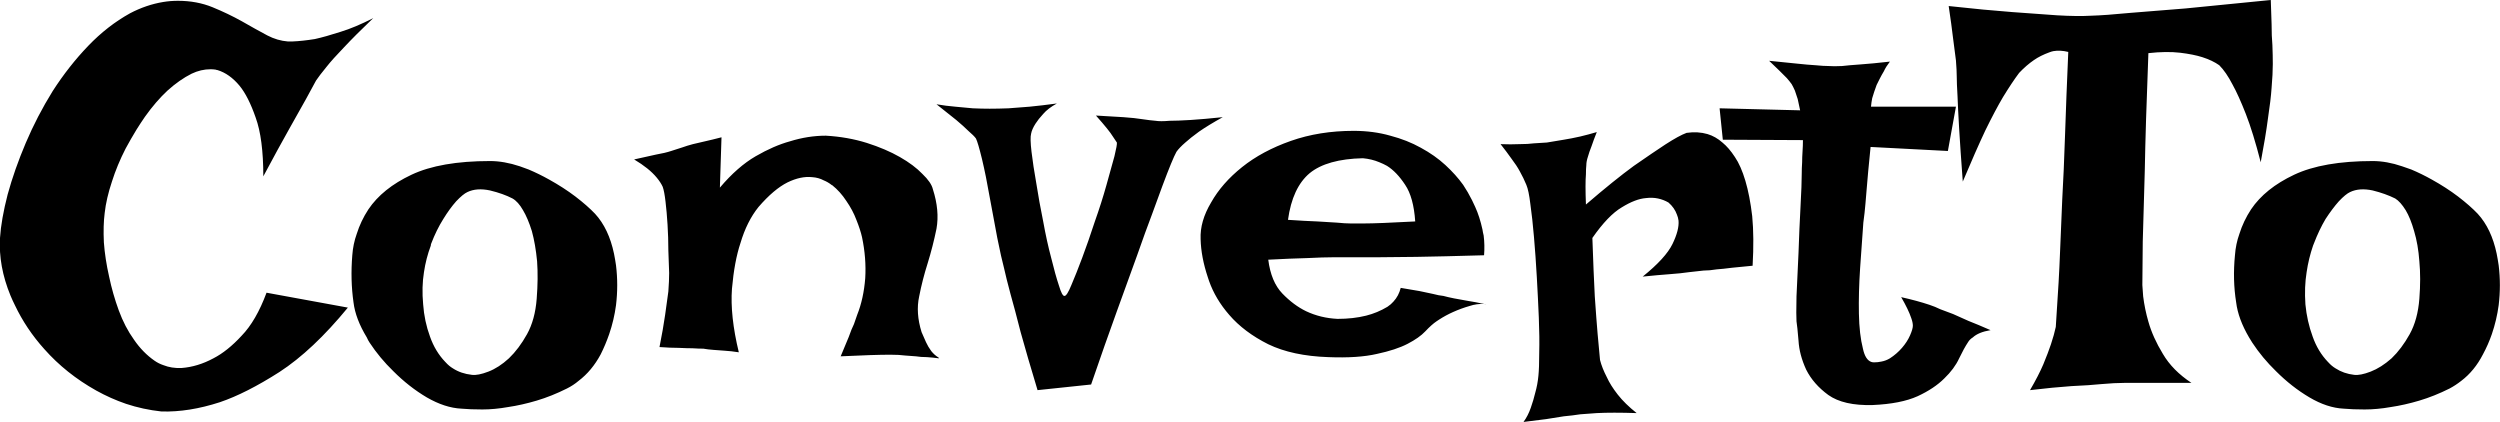 <svg width="62.093" height="10.486" viewBox="0 0 62.093 10.486" fill="none" xmlns="http://www.w3.org/2000/svg" xmlns:xlink="http://www.w3.org/1999/xlink">
	<desc>
			Created with Pixso.
	</desc>
	<defs/>
	<path id="ConvertTo" d="M49.98 0.3Q49.31 0.25 48.4 0.15Q48.47 0.62 48.51 0.96Q48.55 1.29 48.58 1.5Q48.6 1.75 48.6 1.9Q48.6 2.06 48.62 2.4Q48.63 2.69 48.66 3.2Q48.69 3.71 48.75 4.51Q49.07 3.75 49.31 3.24Q49.56 2.73 49.75 2.41Q49.97 2.05 50.15 1.81Q50.33 1.62 50.52 1.49Q50.68 1.38 50.9 1.3Q50.95 1.28 51 1.27Q51.17 1.24 51.37 1.29Q51.32 2.44 51.29 3.35Q51.26 4.26 51.22 4.96Q51.19 5.66 51.17 6.16Q51.15 6.67 51.13 7.01Q51.08 7.84 51.06 8.12Q51.02 8.31 50.94 8.55Q50.87 8.76 50.75 9.05Q50.63 9.33 50.42 9.69Q51.01 9.62 51.45 9.59Q51.9 9.57 52.19 9.54Q52.53 9.51 52.76 9.51L54.43 9.51Q53.96 9.2 53.72 8.79Q53.47 8.38 53.36 7.99Q53.27 7.68 53.23 7.36Q53.22 7.22 53.21 7.08Q53.21 6.75 53.22 6Q53.24 5.37 53.27 4.25Q53.29 3.13 53.36 1.32Q53.81 1.27 54.15 1.31Q54.48 1.35 54.7 1.42Q54.95 1.5 55.12 1.62Q55.29 1.79 55.45 2.1Q55.6 2.37 55.78 2.83Q55.96 3.29 56.15 4.03Q56.27 3.4 56.33 2.94Q56.4 2.48 56.42 2.18Q56.45 1.83 56.45 1.59Q56.45 1.38 56.44 1.12Q56.42 0.9 56.42 0.6Q56.41 0.31 56.4 0Q55.12 0.13 54.28 0.21Q53.43 0.28 52.91 0.32Q52.29 0.38 51.94 0.39Q51.6 0.41 51.09 0.38Q50.65 0.35 49.98 0.3ZM5.28 0.18Q4.89 0.02 4.42 0.02Q4.23 0.02 4.05 0.05Q3.63 0.12 3.23 0.33Q2.67 0.64 2.19 1.14Q1.71 1.64 1.31 2.26Q0.92 2.89 0.64 3.55Q0.36 4.21 0.19 4.83Q0.03 5.45 0 5.91Q-0.04 6.61 0.26 7.34Q0.31 7.46 0.37 7.58Q0.65 8.17 1.1 8.67Q1.64 9.28 2.39 9.7Q2.75 9.9 3.13 10.03Q3.55 10.17 4.01 10.22Q4.69 10.24 5.46 9.99Q6.11 9.77 6.94 9.24Q7.77 8.7 8.64 7.64L6.62 7.27Q6.36 7.97 6 8.34Q5.65 8.72 5.3 8.9Q4.91 9.11 4.51 9.14Q4.5 9.14 4.5 9.14Q4.26 9.15 4.06 9.07Q3.94 9.03 3.84 8.96Q3.55 8.76 3.33 8.44Q3.1 8.12 2.95 7.71Q2.8 7.3 2.71 6.87Q2.61 6.43 2.58 6.02Q2.56 5.6 2.6 5.29Q2.64 4.93 2.78 4.51Q2.91 4.1 3.12 3.69Q3.25 3.45 3.39 3.22Q3.49 3.06 3.6 2.9Q3.87 2.52 4.16 2.25Q4.46 1.98 4.76 1.83Q4.99 1.72 5.23 1.72Q5.29 1.72 5.36 1.73Q5.38 1.74 5.4 1.74Q5.7 1.83 5.95 2.13Q6.17 2.4 6.35 2.92Q6.54 3.44 6.54 4.38Q6.93 3.65 7.19 3.19Q7.45 2.73 7.6 2.46L7.85 2Q7.93 1.88 8.11 1.66Q8.26 1.47 8.54 1.18Q8.82 0.88 9.27 0.45Q8.82 0.68 8.46 0.79Q8.09 0.91 7.82 0.97Q7.51 1.02 7.26 1.03Q7.21 1.03 7.15 1.03Q6.89 1.01 6.64 0.88Q6.34 0.72 6.01 0.53Q5.67 0.34 5.28 0.18ZM44.63 1.58Q44.35 1.55 43.94 1.51Q44.09 1.65 44.2 1.76L44.38 1.94Q44.45 2.02 44.5 2.09Q44.54 2.16 44.58 2.25Q44.61 2.33 44.65 2.46Q44.68 2.59 44.71 2.74L42.71 2.69L42.79 3.47L44.78 3.48Q44.78 3.62 44.77 3.76Q44.76 3.91 44.76 4.03Q44.75 4.18 44.75 4.32Q44.75 4.58 44.72 5.13Q44.69 5.68 44.67 6.28Q44.64 6.87 44.62 7.36Q44.61 7.86 44.62 7.98Q44.64 8.1 44.67 8.46Q44.69 8.81 44.86 9.18Q45.04 9.54 45.41 9.81Q45.79 10.08 46.51 10.06Q47.21 10.03 47.63 9.84Q48.04 9.65 48.29 9.4Q48.54 9.16 48.66 8.9Q48.78 8.65 48.88 8.5Q48.92 8.43 49 8.38Q49.14 8.25 49.44 8.2Q49.12 8.06 48.89 7.97Q48.66 7.87 48.51 7.8Q48.33 7.73 48.19 7.68Q48.07 7.62 47.92 7.57Q47.62 7.47 47.22 7.38Q47.4 7.69 47.47 7.9Q47.51 8.01 47.51 8.09Q47.51 8.17 47.44 8.33Q47.37 8.49 47.24 8.64Q47.11 8.79 46.94 8.9Q46.84 8.96 46.73 8.98Q46.64 9 46.55 9Q46.51 9 46.48 8.99Q46.33 8.94 46.27 8.66Q46.18 8.31 46.17 7.79Q46.16 7.27 46.2 6.66Q46.24 6.05 46.28 5.53L46.31 5.29Q46.33 5.11 46.36 4.73Q46.39 4.34 46.46 3.65L48.38 3.75L48.58 2.65L46.47 2.65Q46.48 2.54 46.5 2.44Q46.53 2.35 46.55 2.28L46.61 2.11L46.69 1.95Q46.73 1.87 46.79 1.77Q46.84 1.66 46.94 1.53Q46.5 1.58 46.21 1.6Q45.92 1.62 45.75 1.64Q45.54 1.65 45.42 1.64Q45.29 1.64 45.09 1.62Q44.91 1.61 44.63 1.58ZM23.73 2.65Q23.49 2.63 23.26 2.59Q23.56 2.83 23.75 2.98Q23.94 3.14 24.05 3.25Q24.19 3.37 24.24 3.44Q24.29 3.54 24.39 3.95Q24.49 4.37 24.58 4.89Q24.68 5.41 24.77 5.91Q24.87 6.41 24.94 6.67Q24.99 6.9 25.1 7.31Q25.2 7.66 25.35 8.25Q25.51 8.83 25.77 9.69L27.1 9.55Q27.45 8.53 27.74 7.73Q28.03 6.94 28.24 6.35Q28.45 5.75 28.61 5.33Q28.77 4.9 28.87 4.62Q29.12 3.95 29.22 3.77Q29.29 3.67 29.44 3.54Q29.56 3.43 29.78 3.27Q30.01 3.11 30.37 2.91Q29.89 2.96 29.57 2.98Q29.24 3 29.05 3Q28.82 3.02 28.7 3Q28.57 2.99 28.37 2.96Q28.19 2.93 27.9 2.91Q27.62 2.89 27.22 2.87Q27.55 3.24 27.64 3.39Q27.7 3.48 27.74 3.54Q27.75 3.59 27.68 3.88Q27.6 4.18 27.48 4.6Q27.36 5.03 27.19 5.51Q27.03 6 26.88 6.4Q26.73 6.8 26.61 7.08Q26.5 7.35 26.44 7.35L26.44 7.35Q26.38 7.36 26.3 7.09Q26.21 6.82 26.11 6.41Q26 6 25.91 5.5Q25.81 5.01 25.74 4.56Q25.66 4.11 25.62 3.77Q25.58 3.43 25.61 3.32Q25.63 3.21 25.72 3.07Q25.79 2.96 25.91 2.83Q26.03 2.69 26.25 2.57Q25.88 2.62 25.57 2.65Q25.27 2.67 25.05 2.69Q24.79 2.7 24.58 2.7Q24.38 2.7 24.16 2.69Q23.97 2.67 23.73 2.65ZM33.93 7.84Q33.61 7.92 33.22 7.92Q32.8 7.9 32.44 7.73Q32.13 7.58 31.85 7.29Q31.57 7 31.5 6.45Q32.07 6.42 32.47 6.41Q32.87 6.39 33.11 6.39L34.19 6.39Q34.55 6.39 35.18 6.38Q35.82 6.37 36.86 6.34Q36.88 6.09 36.85 5.85Q36.83 5.77 36.82 5.7Q36.75 5.38 36.64 5.14Q36.6 5.05 36.56 4.97Q36.46 4.77 36.34 4.59Q36.16 4.34 35.9 4.1Q35.64 3.86 35.29 3.67Q34.95 3.48 34.53 3.37Q34.11 3.25 33.62 3.25Q32.77 3.25 32.06 3.5Q31.35 3.75 30.85 4.15Q30.35 4.55 30.08 5.03Q29.8 5.5 29.82 5.94Q29.83 6.38 30 6.89Q30.01 6.93 30.03 6.98Q30.19 7.43 30.53 7.82Q30.9 8.25 31.5 8.55Q32.1 8.84 32.99 8.87Q33.73 8.9 34.2 8.79Q34.67 8.69 34.96 8.54Q35.25 8.39 35.4 8.23Q35.56 8.06 35.68 7.98Q35.71 7.96 35.74 7.94Q35.91 7.83 36.09 7.75Q36.29 7.66 36.5 7.6Q36.68 7.54 36.86 7.55Q36.89 7.55 36.91 7.56Q36.64 7.5 36.44 7.47Q36.24 7.43 36.11 7.41Q35.96 7.38 35.85 7.35Q35.74 7.34 35.59 7.3Q35.45 7.27 35.26 7.23Q35.07 7.2 34.79 7.15Q34.74 7.35 34.61 7.49Q34.55 7.56 34.46 7.62Q34.21 7.77 33.93 7.84ZM37.74 3.58Q37.53 3.59 37.27 3.58Q37.42 3.77 37.54 3.94Q37.67 4.11 37.75 4.26Q37.84 4.42 37.91 4.59Q37.97 4.73 38.01 5.07Q38.06 5.42 38.1 5.89Q38.14 6.35 38.17 6.88Q38.2 7.41 38.22 7.89Q38.24 8.38 38.23 8.76Q38.23 9.14 38.21 9.33Q38.19 9.55 38.13 9.76Q38.09 9.93 38.02 10.13Q37.95 10.33 37.84 10.48Q38.14 10.44 38.4 10.41Q38.65 10.37 38.84 10.34Q39.06 10.32 39.25 10.29Q39.43 10.28 39.66 10.26Q40.04 10.24 40.65 10.26Q40.36 10.03 40.18 9.8Q40 9.57 39.91 9.37Q39.79 9.14 39.74 8.94Q39.72 8.7 39.68 8.29Q39.65 7.94 39.61 7.36Q39.58 6.79 39.55 5.91Q39.94 5.35 40.28 5.15Q40.62 4.94 40.88 4.92Q41.04 4.9 41.18 4.93Q41.32 4.96 41.44 5.03Q41.59 5.16 41.65 5.33Q41.68 5.4 41.69 5.48Q41.71 5.71 41.54 6.06Q41.37 6.41 40.8 6.87Q41.19 6.83 41.47 6.81Q41.75 6.79 41.95 6.76L42.31 6.72Q42.46 6.72 42.64 6.69Q42.79 6.68 43.02 6.65Q43.24 6.63 43.53 6.6Q43.57 5.89 43.52 5.37Q43.46 4.86 43.35 4.49Q43.24 4.12 43.09 3.9Q42.94 3.67 42.78 3.54Q42.61 3.39 42.41 3.33Q42.17 3.26 41.89 3.3Q41.7 3.37 41.36 3.59Q41.07 3.78 40.58 4.12Q40.1 4.47 39.39 5.08Q39.37 4.56 39.39 4.33Q39.39 4.19 39.4 4.1Q39.4 4.01 39.44 3.89Q39.47 3.78 39.53 3.63Q39.58 3.48 39.66 3.28Q39.46 3.34 39.25 3.39Q39.03 3.44 38.84 3.47Q38.62 3.51 38.42 3.54Q38.28 3.55 38.1 3.56Q37.95 3.58 37.74 3.58ZM16.52 7.82Q16.47 8.17 16.38 8.62Q16.65 8.64 16.86 8.64Q17.06 8.65 17.2 8.65Q17.35 8.66 17.47 8.66Q17.58 8.68 17.72 8.69Q17.83 8.7 17.99 8.71Q18.16 8.72 18.35 8.75Q18.13 7.84 18.18 7.17Q18.24 6.49 18.39 6.04Q18.55 5.5 18.84 5.14Q19.22 4.7 19.56 4.53Q19.89 4.37 20.17 4.4Q20.33 4.41 20.46 4.48Q20.56 4.52 20.65 4.59Q20.66 4.6 20.67 4.6Q20.87 4.76 21.02 4.99Q21.18 5.22 21.27 5.46Q21.37 5.71 21.41 5.89Q21.52 6.41 21.49 6.91Q21.45 7.42 21.29 7.82Q21.26 7.9 21.21 8.05Q21.15 8.17 21.08 8.37Q21 8.57 20.88 8.85Q21.71 8.81 22.11 8.81Q22.34 8.81 22.48 8.83Q22.6 8.84 22.75 8.85Q22.87 8.87 23.02 8.87Q23.17 8.88 23.32 8.9Q23.32 8.89 23.31 8.88Q23.21 8.82 23.13 8.72Q23.05 8.61 23 8.5L22.89 8.25Q22.74 7.77 22.83 7.36Q22.91 6.95 23.04 6.54Q23.17 6.12 23.26 5.68Q23.34 5.23 23.17 4.7Q23.13 4.53 22.91 4.32Q22.7 4.1 22.35 3.9Q22 3.7 21.53 3.55Q21.05 3.4 20.51 3.37Q20.07 3.37 19.62 3.51Q19.22 3.62 18.77 3.88Q18.32 4.14 17.88 4.66L17.92 3.41Q17.69 3.47 17.51 3.51Q17.34 3.55 17.21 3.58Q17.06 3.62 16.95 3.66L16.67 3.75Q16.52 3.8 16.29 3.84Q16.06 3.89 15.75 3.96Q16.12 4.18 16.31 4.41Q16.41 4.53 16.46 4.64Q16.5 4.75 16.53 5.01Q16.56 5.26 16.58 5.58Q16.6 5.9 16.6 6.22Q16.61 6.54 16.62 6.78Q16.62 6.97 16.6 7.24Q16.57 7.47 16.52 7.82ZM32.72 5.5Q32.43 5.49 31.99 5.46Q32.1 4.66 32.53 4.3Q32.96 3.95 33.85 3.93Q34.07 3.95 34.26 4.03Q34.36 4.07 34.45 4.12Q34.69 4.27 34.9 4.59Q35.11 4.9 35.15 5.5Q34.22 5.55 33.88 5.55L33.54 5.55Q33.41 5.55 33.21 5.53Q33.02 5.52 32.72 5.5ZM12.91 4.13Q12.52 4 12.17 4Q10.94 4 10.22 4.34Q9.5 4.68 9.15 5.2Q8.96 5.49 8.86 5.81Q8.77 6.06 8.75 6.34Q8.7 6.95 8.78 7.51Q8.83 7.92 9.11 8.38Q9.14 8.45 9.18 8.51Q9.43 8.89 9.77 9.22Q10.16 9.61 10.6 9.87Q11.05 10.13 11.46 10.15Q11.68 10.17 11.98 10.17Q12.28 10.17 12.62 10.11Q12.96 10.06 13.33 9.95Q13.7 9.84 14.08 9.65Q14.24 9.57 14.37 9.46Q14.7 9.21 14.92 8.8Q15.04 8.56 15.13 8.3Q15.25 7.95 15.3 7.58Q15.36 7.08 15.3 6.59Q15.28 6.45 15.25 6.3Q15.12 5.68 14.78 5.31Q14.59 5.11 14.29 4.88Q14 4.66 13.64 4.46Q13.39 4.32 13.13 4.21Q13.02 4.17 12.91 4.13ZM59.66 4.13Q59.28 4 58.93 4Q57.7 4 56.98 4.34Q56.26 4.68 55.91 5.2Q55.72 5.49 55.62 5.81Q55.53 6.06 55.51 6.34Q55.45 6.95 55.54 7.51Q55.59 7.92 55.86 8.38Q55.9 8.45 55.94 8.51Q56.19 8.89 56.53 9.22Q56.92 9.61 57.36 9.87Q57.8 10.13 58.21 10.15Q58.43 10.17 58.73 10.17Q59.04 10.17 59.38 10.11Q59.72 10.06 60.09 9.95Q60.46 9.84 60.84 9.65Q60.99 9.57 61.13 9.46Q61.46 9.21 61.67 8.8Q61.8 8.56 61.89 8.3Q62.01 7.95 62.06 7.58Q62.12 7.08 62.06 6.59Q62.04 6.45 62.01 6.3Q61.88 5.68 61.54 5.31Q61.35 5.11 61.05 4.88Q60.76 4.66 60.4 4.46Q60.15 4.32 59.89 4.21Q59.78 4.17 59.66 4.13ZM12.13 9.23Q11.87 9.33 11.72 9.31Q11.45 9.28 11.25 9.15Q11.15 9.09 11.07 9Q11.07 9 11.06 8.99Q10.81 8.73 10.68 8.36Q10.54 7.98 10.51 7.56Q10.47 7.13 10.53 6.76Q10.58 6.42 10.7 6.1Q10.7 6.07 10.71 6.05Q10.84 5.71 11.01 5.44Q11.17 5.18 11.33 5Q11.5 4.82 11.61 4.77Q11.84 4.66 12.17 4.73Q12.5 4.81 12.73 4.93Q12.87 5.01 12.99 5.22Q13.11 5.42 13.21 5.74Q13.3 6.07 13.34 6.49Q13.37 6.91 13.33 7.42Q13.29 7.94 13.09 8.3Q12.89 8.66 12.64 8.9Q12.39 9.13 12.13 9.23ZM58.88 9.23Q58.62 9.33 58.47 9.31Q58.21 9.28 58.01 9.15Q57.91 9.09 57.83 9L57.82 8.99Q57.57 8.73 57.44 8.36Q57.3 7.98 57.26 7.56Q57.23 7.13 57.29 6.76Q57.34 6.42 57.45 6.1Q57.46 6.07 57.47 6.05Q57.6 5.71 57.76 5.44Q57.93 5.18 58.09 5Q58.26 4.82 58.37 4.77Q58.6 4.66 58.93 4.73Q59.25 4.81 59.49 4.93Q59.62 5.01 59.75 5.22Q59.87 5.42 59.96 5.74Q60.06 6.07 60.09 6.49Q60.13 6.91 60.09 7.42Q60.05 7.94 59.85 8.3Q59.65 8.66 59.4 8.9Q59.14 9.13 58.88 9.23Z" fill="#000000" fill-opacity="1" fill-rule="evenodd"/>
</svg>
